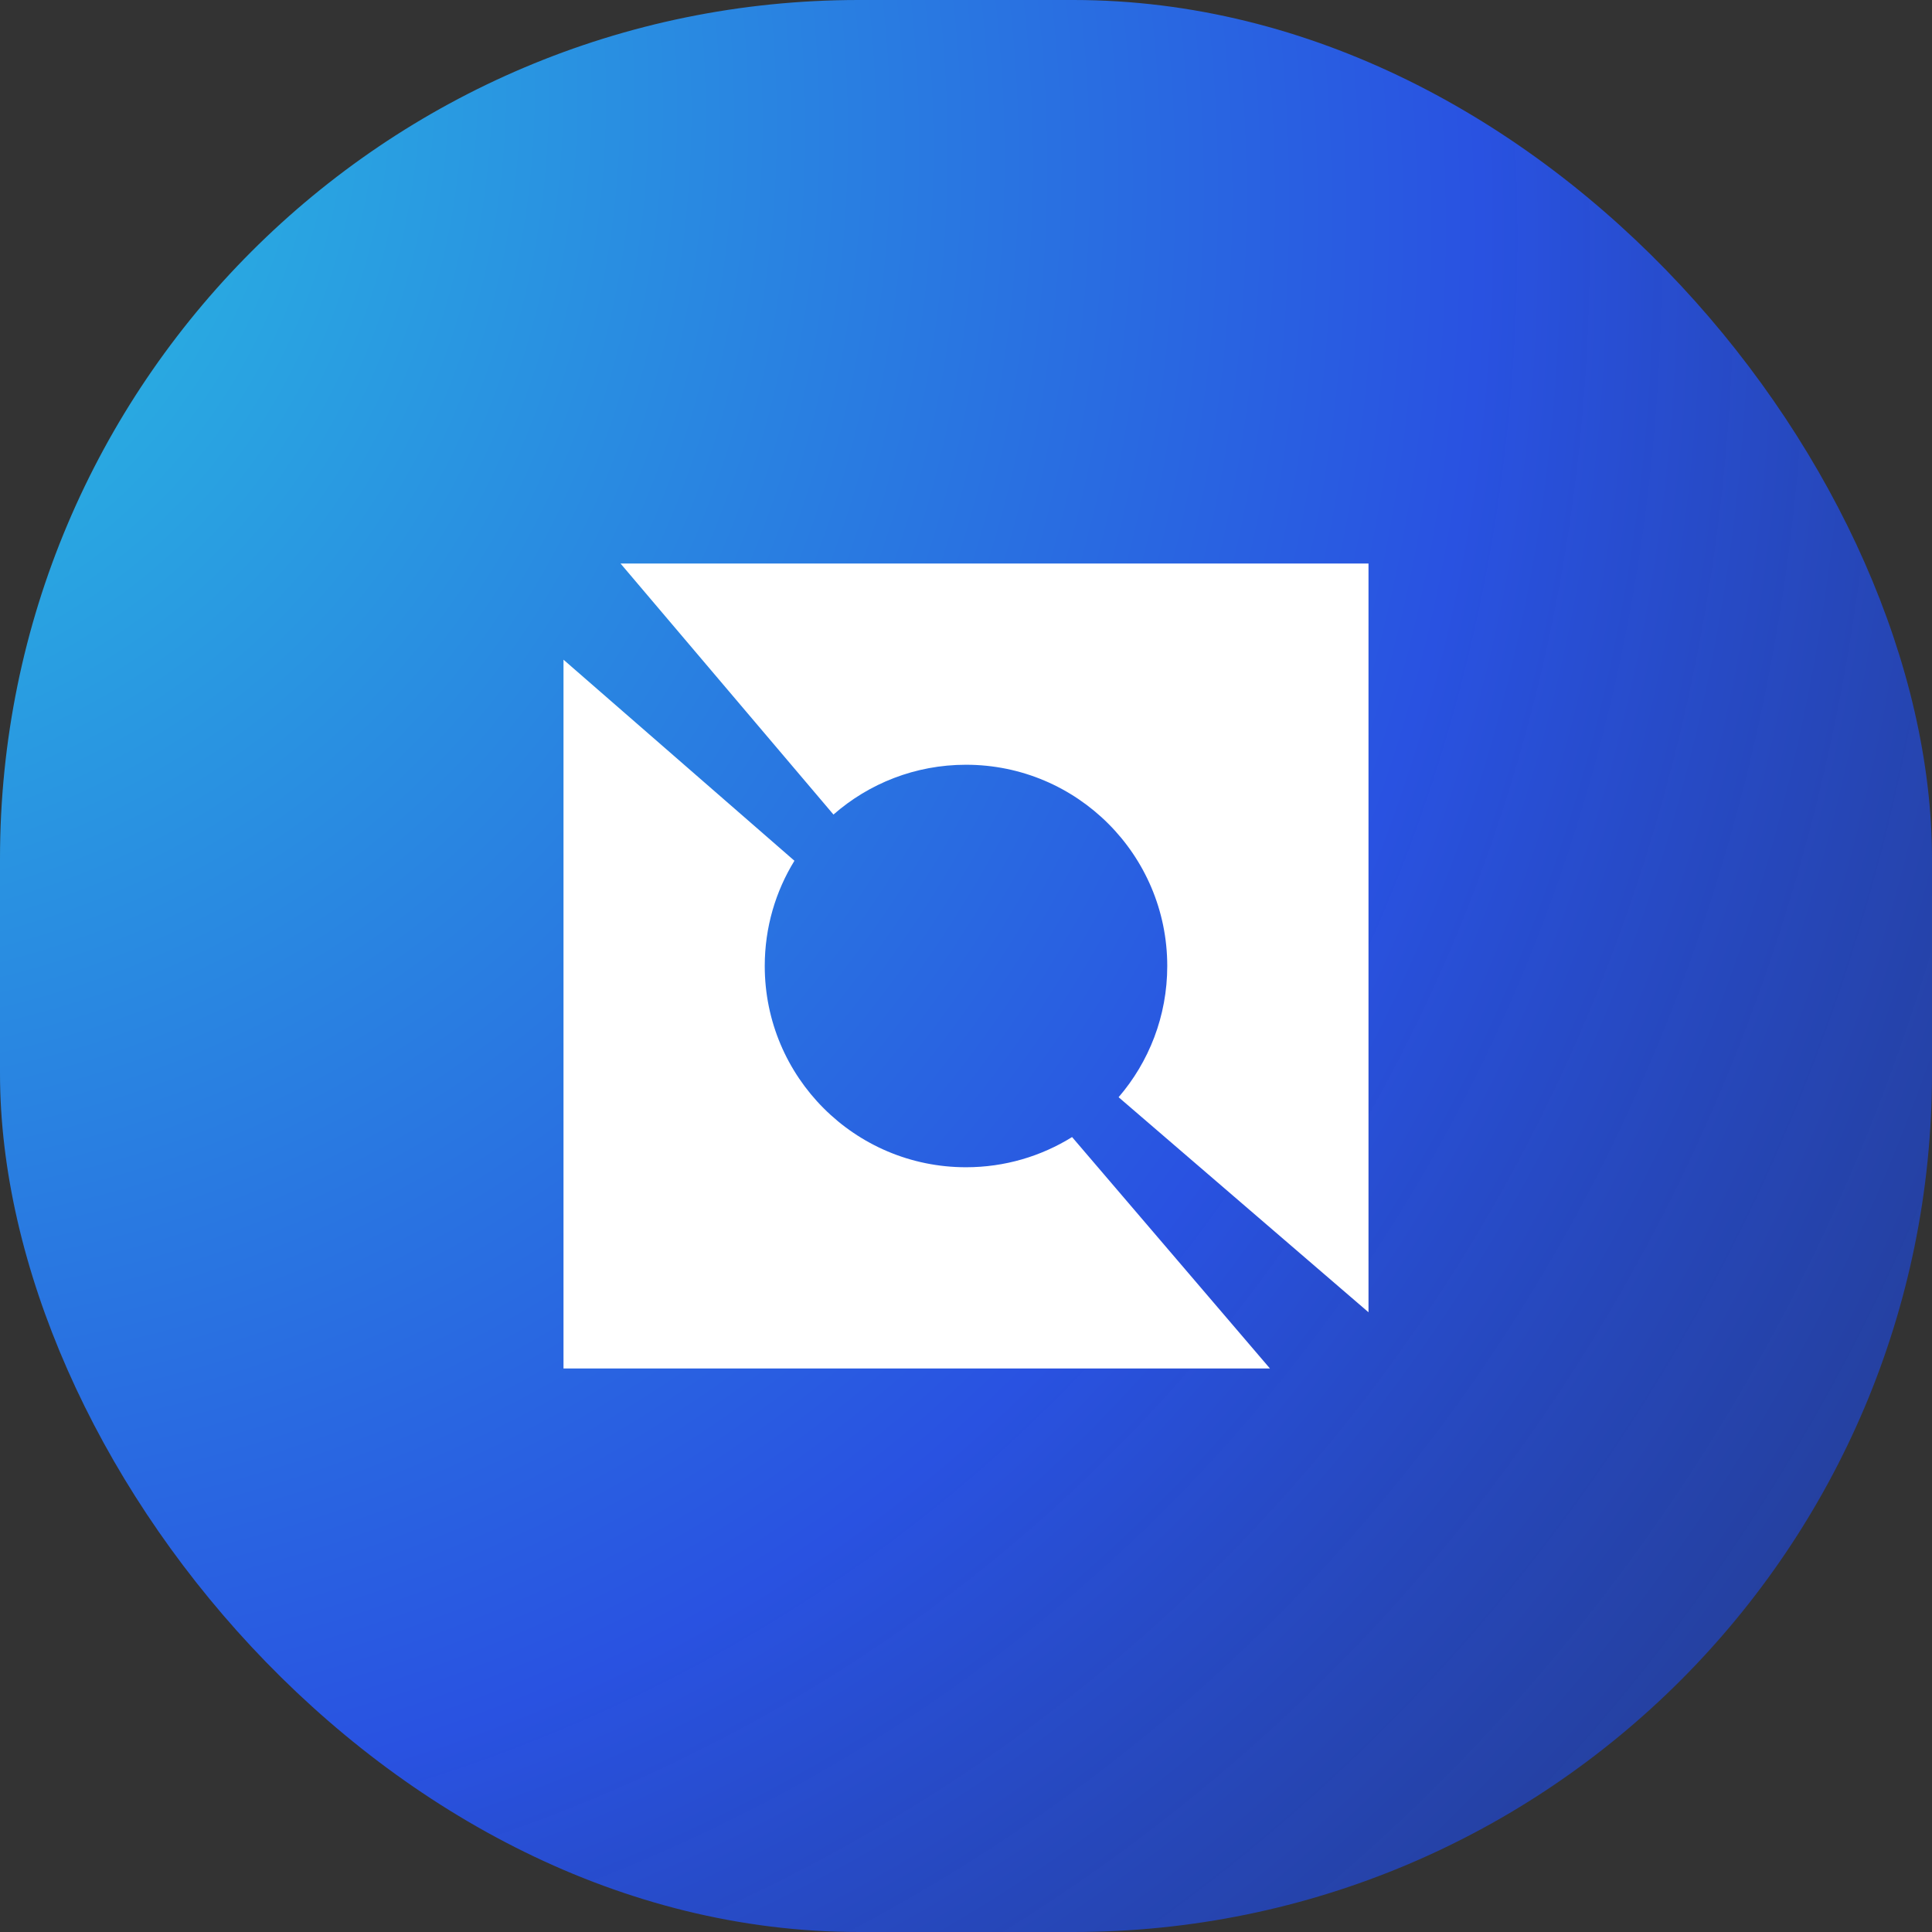 <svg width="72" height="72" viewBox="0 0 72 72" fill="none" xmlns="http://www.w3.org/2000/svg">
<rect x="0" y="0" width="72" height="72" fill="#333333" stroke="none"/>
<rect width="72" height="72" rx="32" fill="url(#paint0_radial_4249_52683)"/>
<path fill-rule="evenodd" clip-rule="evenodd" d="M51 21H23.125L31.061 30.356C32.38 29.2 34.108 28.5 36 28.5C40.142 28.5 43.5 31.858 43.5 36C43.5 37.868 42.817 39.577 41.687 40.89L51 48.904V21ZM47.328 51L39.953 42.375C38.805 43.088 37.45 43.5 36 43.5C31.858 43.5 28.5 40.142 28.5 36C28.5 34.562 28.904 33.219 29.606 32.078L21 24.585V51H47.328Z" fill="white"/>
<defs>
<radialGradient id="paint0_radial_4249_52683" cx="0" cy="0" r="1" gradientUnits="userSpaceOnUse" gradientTransform="translate(-13.73 -1.31765e-05) rotate(45) scale(214.579 205.166)">
<stop stop-color="#29D6E1"/>
<stop offset="0.338" stop-color="#2952E1"/>
<stop offset="1" stop-opacity="0"/>
</radialGradient>
</defs>
</svg>
